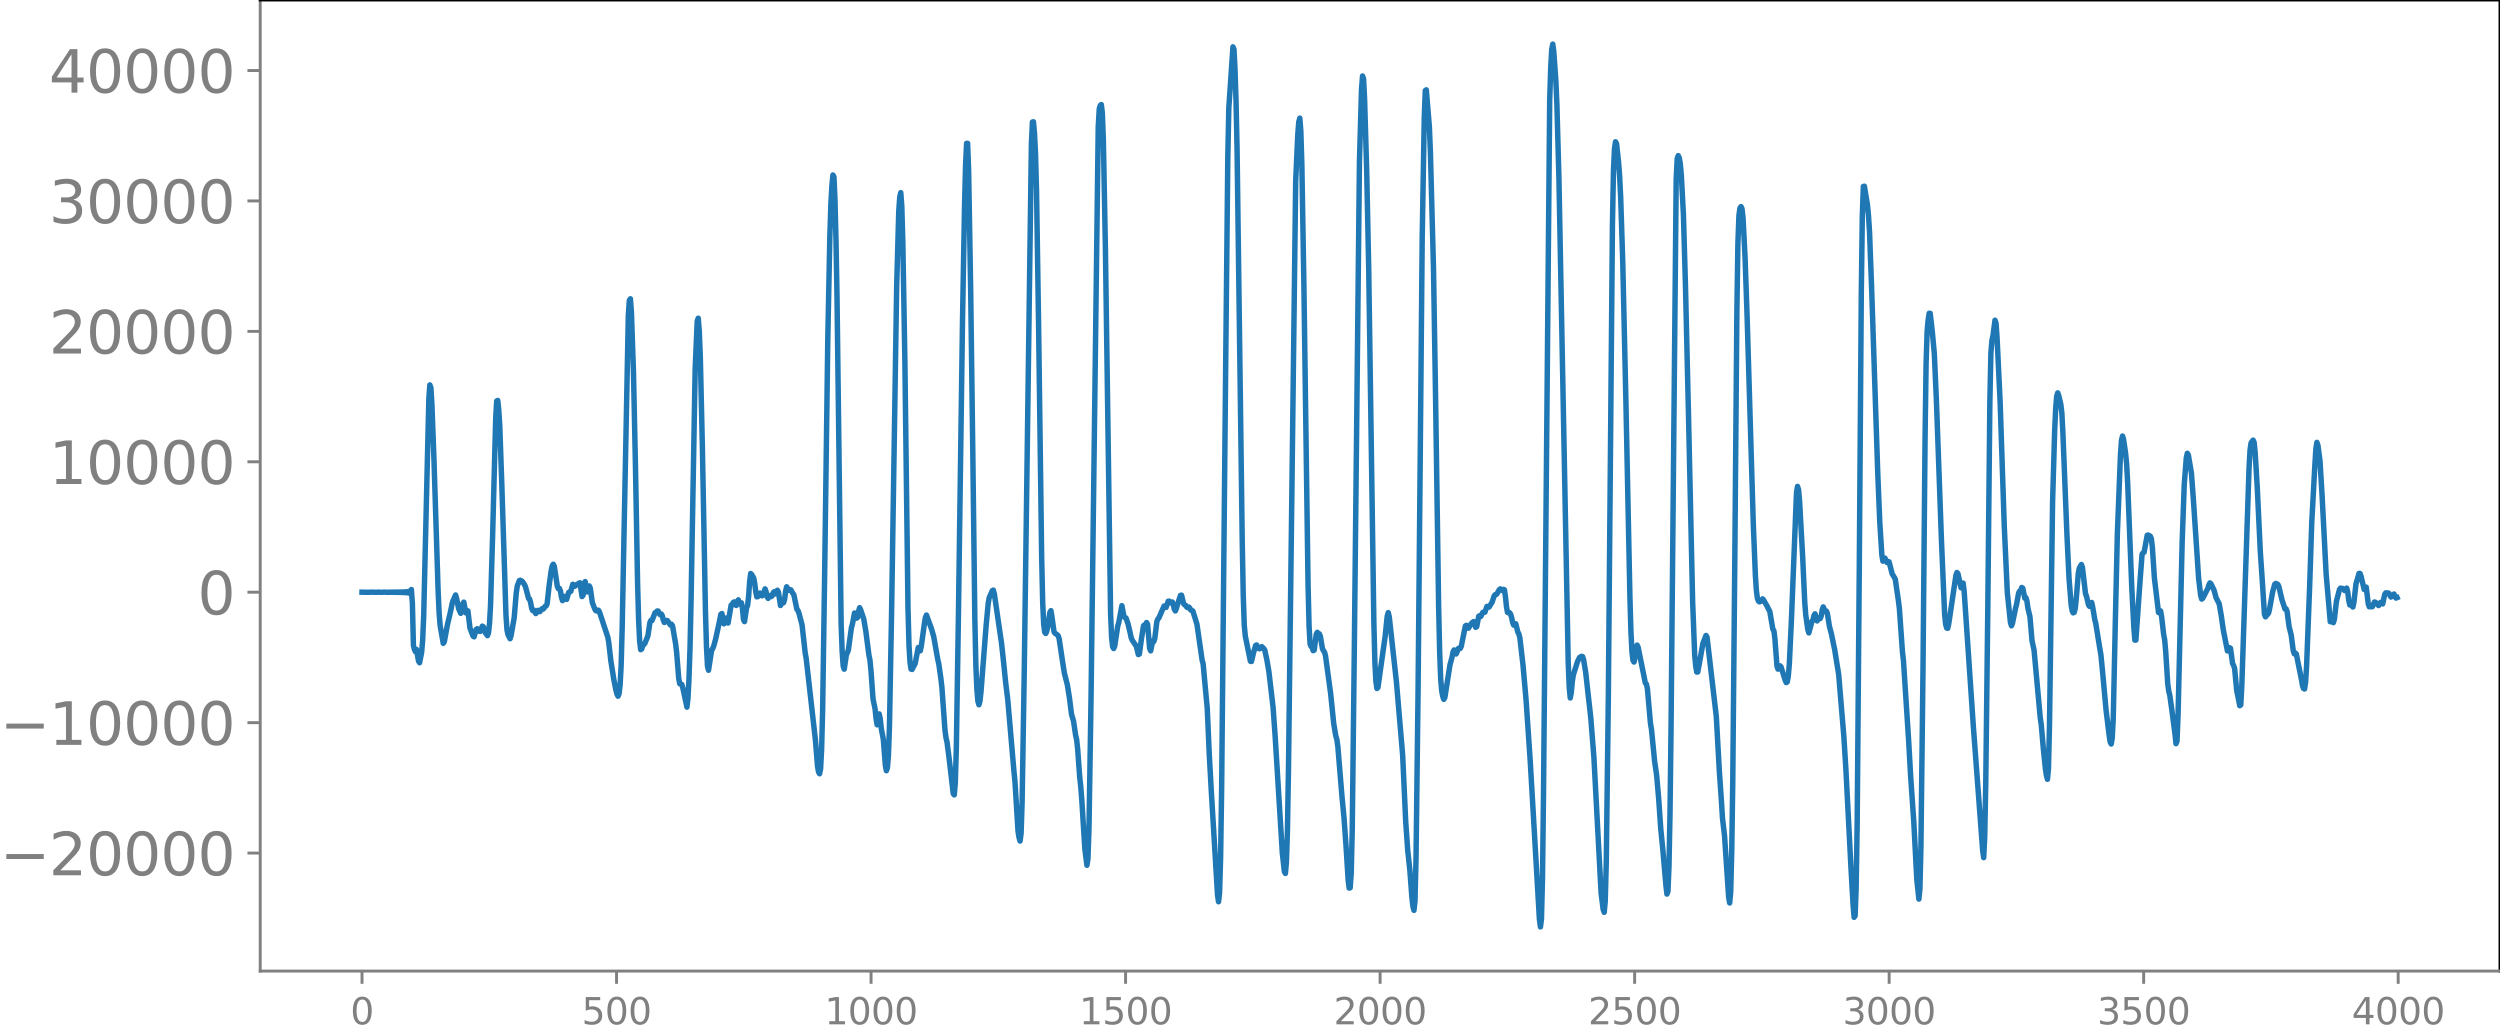 <svg xmlns="http://www.w3.org/2000/svg" xmlns:xlink="http://www.w3.org/1999/xlink" width="913.477" height="377.053" viewBox="0 0 685.107 282.79"><defs><style>*{stroke-linejoin:round;stroke-linecap:butt}</style></defs><g id="figure_1"><path id="patch_1" d="M0 282.79h685.107V0H0v282.79z" style="fill:none"/><g id="axes_1"><path id="patch_2" d="M71.308 266.112h613.8V0h-613.8v266.112z" style="fill:none"/><g id="matplotlib.axis_1"><g id="xtick_1"><g id="line2d_1"><defs><path id="mc3b0a720f3" d="M0 0v3.5" style="stroke:gray;stroke-width:.8"/></defs><use xlink:href="#mc3b0a720f3" x="99.207" y="266.112" style="fill:gray;stroke:gray;stroke-width:.8"/></g><g id="text_1" style="fill:gray" transform="matrix(.1 0 0 -.1 96.026 280.71)"><defs><path id="DejaVuSans-30" d="M2034 4250q-487 0-733-480-245-479-245-1442 0-959 245-1439 246-480 733-480 491 0 736 480 246 480 246 1439 0 963-246 1442-245 480-736 480zm0 500q785 0 1199-621 414-620 414-1801 0-1178-414-1799Q2819-91 2034-91q-784 0-1198 620-414 621-414 1799 0 1181 414 1801 414 621 1198 621z" transform="scale(.016)"/></defs><use xlink:href="#DejaVuSans-30"/></g></g><g id="xtick_2"><use xlink:href="#mc3b0a720f3" id="line2d_2" x="168.958" y="266.112" style="fill:gray;stroke:gray;stroke-width:.8"/><g id="text_2" style="fill:gray" transform="matrix(.1 0 0 -.1 159.414 280.71)"><defs><path id="DejaVuSans-35" d="M691 4666h2478v-532H1269V2991q137 47 274 70 138 23 276 23 781 0 1237-428 457-428 457-1159 0-753-469-1171Q2575-91 1722-91q-294 0-599 50Q819 9 494 109v635q281-153 581-228t634-75q541 0 856 284 316 284 316 772 0 487-316 771-315 285-856 285-253 0-505-56-251-56-513-175v2344z" transform="scale(.016)"/></defs><use xlink:href="#DejaVuSans-35"/><use xlink:href="#DejaVuSans-30" x="63.623"/><use xlink:href="#DejaVuSans-30" x="127.246"/></g></g><g id="xtick_3"><use xlink:href="#mc3b0a720f3" id="line2d_3" x="238.708" y="266.112" style="fill:gray;stroke:gray;stroke-width:.8"/><g id="text_3" style="fill:gray" transform="matrix(.1 0 0 -.1 225.982 280.71)"><defs><path id="DejaVuSans-31" d="M794 531h1031v3560L703 3866v575l1116 225h631V531h1031V0H794v531z" transform="scale(.016)"/></defs><use xlink:href="#DejaVuSans-31"/><use xlink:href="#DejaVuSans-30" x="63.623"/><use xlink:href="#DejaVuSans-30" x="127.246"/><use xlink:href="#DejaVuSans-30" x="190.869"/></g></g><g id="xtick_4"><use xlink:href="#mc3b0a720f3" id="line2d_4" x="308.457" y="266.112" style="fill:gray;stroke:gray;stroke-width:.8"/><g id="text_4" style="fill:gray" transform="matrix(.1 0 0 -.1 295.733 280.71)"><use xlink:href="#DejaVuSans-31"/><use xlink:href="#DejaVuSans-35" x="63.623"/><use xlink:href="#DejaVuSans-30" x="127.246"/><use xlink:href="#DejaVuSans-30" x="190.869"/></g></g><g id="xtick_5"><use xlink:href="#mc3b0a720f3" id="line2d_5" x="378.207" y="266.112" style="fill:gray;stroke:gray;stroke-width:.8"/><g id="text_5" style="fill:gray" transform="matrix(.1 0 0 -.1 365.483 280.71)"><defs><path id="DejaVuSans-32" d="M1228 531h2203V0H469v531q359 372 979 998 621 627 780 809 303 340 423 576 121 236 121 464 0 372-261 606-261 235-680 235-297 0-627-103-329-103-704-313v638q381 153 712 231 332 78 607 78 725 0 1156-363 431-362 431-968 0-288-108-546-107-257-392-607-78-91-497-524-418-433-1181-1211z" transform="scale(.016)"/></defs><use xlink:href="#DejaVuSans-32"/><use xlink:href="#DejaVuSans-30" x="63.623"/><use xlink:href="#DejaVuSans-30" x="127.246"/><use xlink:href="#DejaVuSans-30" x="190.869"/></g></g><g id="xtick_6"><use xlink:href="#mc3b0a720f3" id="line2d_6" x="447.957" y="266.112" style="fill:gray;stroke:gray;stroke-width:.8"/><g id="text_6" style="fill:gray" transform="matrix(.1 0 0 -.1 435.233 280.71)"><use xlink:href="#DejaVuSans-32"/><use xlink:href="#DejaVuSans-35" x="63.623"/><use xlink:href="#DejaVuSans-30" x="127.246"/><use xlink:href="#DejaVuSans-30" x="190.869"/></g></g><g id="xtick_7"><use xlink:href="#mc3b0a720f3" id="line2d_7" x="517.707" y="266.112" style="fill:gray;stroke:gray;stroke-width:.8"/><g id="text_7" style="fill:gray" transform="matrix(.1 0 0 -.1 504.983 280.71)"><defs><path id="DejaVuSans-33" d="M2597 2516q453-97 707-404 255-306 255-756 0-690-475-1069Q2609-91 1734-91q-293 0-604 58T488 141v609q262-153 574-231 313-78 654-78 593 0 904 234t311 681q0 413-289 645-289 233-804 233h-544v519h569q465 0 712 186t247 536q0 359-255 551-254 193-729 193-260 0-557-57-297-56-653-174v562q360 100 674 150t592 50q719 0 1137-327 419-326 419-882 0-388-222-655t-631-370z" transform="scale(.016)"/></defs><use xlink:href="#DejaVuSans-33"/><use xlink:href="#DejaVuSans-30" x="63.623"/><use xlink:href="#DejaVuSans-30" x="127.246"/><use xlink:href="#DejaVuSans-30" x="190.869"/></g></g><g id="xtick_8"><use xlink:href="#mc3b0a720f3" id="line2d_8" x="587.457" y="266.112" style="fill:gray;stroke:gray;stroke-width:.8"/><g id="text_8" style="fill:gray" transform="matrix(.1 0 0 -.1 574.732 280.71)"><use xlink:href="#DejaVuSans-33"/><use xlink:href="#DejaVuSans-35" x="63.623"/><use xlink:href="#DejaVuSans-30" x="127.246"/><use xlink:href="#DejaVuSans-30" x="190.869"/></g></g><g id="xtick_9"><use xlink:href="#mc3b0a720f3" id="line2d_9" x="657.207" y="266.112" style="fill:gray;stroke:gray;stroke-width:.8"/><g id="text_9" style="fill:gray" transform="matrix(.1 0 0 -.1 644.482 280.71)"><defs><path id="DejaVuSans-34" d="M2419 4116 825 1625h1594v2491zm-166 550h794V1625h666v-525h-666V0h-628v1100H313v609l1940 2957z" transform="scale(.016)"/></defs><use xlink:href="#DejaVuSans-34"/><use xlink:href="#DejaVuSans-30" x="63.623"/><use xlink:href="#DejaVuSans-30" x="127.246"/><use xlink:href="#DejaVuSans-30" x="190.869"/></g></g></g><g id="matplotlib.axis_2"><g id="ytick_1"><g id="line2d_10"><defs><path id="m882d88730d" d="M0 0h-3.5" style="stroke:gray;stroke-width:.8"/></defs><use xlink:href="#m882d88730d" x="71.308" y="233.781" style="fill:gray;stroke:gray;stroke-width:.8"/></g><g id="text_10" style="fill:gray" transform="matrix(.16 0 0 -.16 0 239.86)"><defs><path id="DejaVuSans-2212" d="M678 2272h4006v-531H678v531z" transform="scale(.016)"/></defs><use xlink:href="#DejaVuSans-2212"/><use xlink:href="#DejaVuSans-32" x="83.789"/><use xlink:href="#DejaVuSans-30" x="147.412"/><use xlink:href="#DejaVuSans-30" x="211.035"/><use xlink:href="#DejaVuSans-30" x="274.658"/><use xlink:href="#DejaVuSans-30" x="338.281"/></g></g><g id="ytick_2"><use xlink:href="#m882d88730d" id="line2d_11" x="71.308" y="198.038" style="fill:gray;stroke:gray;stroke-width:.8"/><g id="text_11" style="fill:gray" transform="matrix(.16 0 0 -.16 0 204.117)"><use xlink:href="#DejaVuSans-2212"/><use xlink:href="#DejaVuSans-31" x="83.789"/><use xlink:href="#DejaVuSans-30" x="147.412"/><use xlink:href="#DejaVuSans-30" x="211.035"/><use xlink:href="#DejaVuSans-30" x="274.658"/><use xlink:href="#DejaVuSans-30" x="338.281"/></g></g><g id="ytick_3"><use xlink:href="#m882d88730d" id="line2d_12" x="71.308" y="162.296" style="fill:gray;stroke:gray;stroke-width:.8"/><use xlink:href="#DejaVuSans-30" id="text_12" style="fill:gray" transform="matrix(.16 0 0 -.16 54.127 168.374)"/></g><g id="ytick_4"><use xlink:href="#m882d88730d" id="line2d_13" x="71.308" y="126.553" style="fill:gray;stroke:gray;stroke-width:.8"/><g id="text_13" style="fill:gray" transform="matrix(.16 0 0 -.16 13.408 132.632)"><use xlink:href="#DejaVuSans-31"/><use xlink:href="#DejaVuSans-30" x="63.623"/><use xlink:href="#DejaVuSans-30" x="127.246"/><use xlink:href="#DejaVuSans-30" x="190.869"/><use xlink:href="#DejaVuSans-30" x="254.492"/></g></g><g id="ytick_5"><use xlink:href="#m882d88730d" id="line2d_14" x="71.308" y="90.81" style="fill:gray;stroke:gray;stroke-width:.8"/><g id="text_14" style="fill:gray" transform="matrix(.16 0 0 -.16 13.408 96.889)"><use xlink:href="#DejaVuSans-32"/><use xlink:href="#DejaVuSans-30" x="63.623"/><use xlink:href="#DejaVuSans-30" x="127.246"/><use xlink:href="#DejaVuSans-30" x="190.869"/><use xlink:href="#DejaVuSans-30" x="254.492"/></g></g><g id="ytick_6"><use xlink:href="#m882d88730d" id="line2d_15" x="71.308" y="55.068" style="fill:gray;stroke:gray;stroke-width:.8"/><g id="text_15" style="fill:gray" transform="matrix(.16 0 0 -.16 13.408 61.146)"><use xlink:href="#DejaVuSans-33"/><use xlink:href="#DejaVuSans-30" x="63.623"/><use xlink:href="#DejaVuSans-30" x="127.246"/><use xlink:href="#DejaVuSans-30" x="190.869"/><use xlink:href="#DejaVuSans-30" x="254.492"/></g></g><g id="ytick_7"><use xlink:href="#m882d88730d" id="line2d_16" x="71.308" y="19.325" style="fill:gray;stroke:gray;stroke-width:.8"/><g id="text_16" style="fill:gray" transform="matrix(.16 0 0 -.16 13.408 25.404)"><use xlink:href="#DejaVuSans-34"/><use xlink:href="#DejaVuSans-30" x="63.623"/><use xlink:href="#DejaVuSans-30" x="127.246"/><use xlink:href="#DejaVuSans-30" x="190.869"/><use xlink:href="#DejaVuSans-30" x="254.492"/></g></g></g><path id="line2d_17" d="m99.207 162.285 1.41.024 1.41-.03.846.035.846-.039.846.044.846-.05.846.057.281-.062.282.065.282-.069.282.073.282-.077.282.081.282-.086.282.092.282-.098.282.105.282-.114.282.124.282-.135.282.149.282-.166.282.186.282-.212.282.246.282-.292.282.36.282-.468.282.665.282-1.139.282 3.756.282 11.54.281 1.153.282.599.282-.623.564 3.192.282.445.564-2.856.282-3.311.282-6.719 1.41-59.455.282-3.79.282.779.282 4.598.564 15.144 1.128 35.712.282 6.35.282 3.39.845 4.842.282-.362.846-4.624.846-3.621.564-2.701.846-1.947.282.927.564 2.837.564 1.272.282-.765.282-1.855.282-.453.564 2.949.281-.647.282.112.564 4.699.846 2.204.282.188.564-2.01.282-.208.282.247.282.441.282.048.564-1.446.282.175.564 1.668.564.769.282-.738.282-2.547.282-5.044.563-18.802.846-32.41.282-4.77.282-.154.282 2.631.282 4.419.564 16.267 1.128 35.46.282 4.146.282 1.26.564 1.126.282-.921.846-4.824.564-6.78.282-1.923.563-1.493.282-.097.564.352.564.845.282.608.846 3.207.282.15.282 1.005.282 1.53.282.624.282-.152.564.967.282-.336.282-.541.564.342.564-.792.282.128.282-.287.281-.47.282-.115.282-.54.564-5.05.564-4.137.282-1.257.282-.468.282.556.564 3.703.282 1.842.282.61.282-.07.282.702.282 1.683.282.952.564-1.148.564.815.564-1.917.563-.269.564-1.953.564.53.564-.512.282.087.282-.423.282-.1.564 3.772.282-.354.282-2.489.282-1.259.564 2.833.282-.484.282-1.157.282.568.564 4.01.564 1.463.282.626.282.192.281-.235.282.044.282.521 2.256 6.798.282 1.58.564 4.954.846 5.299.564 2.802.282 1.068.282.522.282-.703.282-2.375.282-5.222.282-10.042 1.691-86.028.282-4.102.282-.425.282 3.54.564 16.481.564 26.81.564 31.117.282 9.988.282 5.838.282 2.376.282-.17.282-.914.564-.577.846-2.086.563-3.709.282-.577.282.076.846-2.173.282-.018.282-.436.282-.003.282.69.282.326.282-.227.282.47.282 1.194.282.685.564-.555.282.037.846 1.226.282-.216.282.432.845 4.92.282 2.347.564 7.044.282 1.555.564.183.282.939 1.128 5.287.282-2.378.282-5.416.282-8.34.282-12.634 1.128-63.94.564-13.104.282-.772.282 3.453.282 6.983.563 24.47.846 45.223.282 9.786.282 5.426.282 1.13.846-5.469.282-.434.282-.663.564-2.072.846-3.917.564-2.776.282-.215.564 2.821.564-1.581.563 1.372.846-4.925.282-.109.282-.601.282-.16.282.815.282.16.282-1.134.282-.395.282.92.282.276.282-.386.282 1.58.282 2.968.282.593.564-3.774.282-.64.282-2.487.282-4.06.282-2.205.282.268.563.995.282 1.566.282 2.256.282 1.302.282-.09.564-.946.282.26.282.494.282-.188.564-1.707.282.774.282 1.387.282.436.282-.518.282-.264.282.295.282-.23.282-.872.282-.245.282.596.282-.116.282-.877.282.484.563 3.699.564-.929.282.176.282-.92.282-2.194.282-1.26.564.978.282-.195.282.04.564.957.282.406.846 4.012.282.284.282.763.846 3.208.846 7.607.281 1.535 2.538 22.467.564 7.061.282 1.607.282.513.282-1.312.282-5.328.282-10.765.564-38.142.846-63.373.564-28.308.282-8.838.281-5.056.282-2.967.282.493.282 6.222.282 11.12.282 15.748 1.128 89.638.282 7.426.282 3.943.282.837.564-3.783.564-1.45.846-6.152.282-.987.564-3.027.282.25.282 1.18.282-.216.281-1.718.282-.95.282.594.846 2.513.564 3.323.846 6.526.282 1.371.282 2.86.564 7.814.564 2.737.282 2.753.282 1.604.564-2.982.282 1.306.282 2.618.564 2.984.563 7.213.282 1.439.282-.797.282-3.384.282-8.017.564-30.294 1.41-90.227.564-20.442.282-4.094.282-1.153.282 3.765.282 9.862.564 32.747.846 67.37.282 10.434.281 4.577.282 1.813.282.09.846-1.632.846-4.38.282.632.282.272.282-1.367.846-6.14.282-1.68.282-.609 1.41 3.895.564 1.967 1.127 6.351.282 1.228.564 3.954.282 2.441.564 7.89.282 3.86.282 2.065.282 1.218.564 4.39 1.128 9.687.282.332.282-3.245.282-9.254.564-35.591 1.127-81.43.564-31.986.282-11.111.282-5.927h.282l.282 7.677.564 33.164.564 43.142.564 46.105.282 12.928.282 6.646.282 3.24.282.948.282-.984.282-2.581 1.41-18.132.563-6.065.282-1.599.564-1.257.282-.655.282-.141.282 1.057 1.974 13.547.564 5.213.564 5.574.564 4.56 1.692 19.603.281 2.79.846 13.711.282 1.752.282.957.282-2.135.282-8.683.564-34.474 1.974-145.773.282-5.98.282-.064.282 3.114.282 5.51.282 10.24.564 36.743.845 63.84.282 12.41.282 5.95.282 2.095.282.312.282-.643.282-1.344.564-3.779.282-.474.282 1.66.564 4.113.282.428.564.375.282.254.282.847.846 5.654.564 3.688.845 3.311.564 3.554.564 4.473.564 1.93.564 3.82.282 1.214.282 2.612.564 7.713.282 2.545.282 3.582.846 13.547.564 4.45.282-1.738.282-8.233.564-35.82 1.973-156.603.282-4.9.282-.935.282-.228.282 2.298.282 7.588.564 29.8 1.41 99.592.282 6.714.282 2.579.282.498.282-.64.846-5.546.281-.94.846-4.62.564 2.916.282.36.282.08.564 1.64.564 2.382.282 1.365.282.693 1.128 1.66.564 2.297.282-.139.564-4.114.564-3.615.282-.267.281-.057.282-.584.282.483.564 6.596.282.676.564-2.71.282.179.282-.834.564-4.647.282-.736.282-.274 1.41-3.257.564.39.564-1.696.282-.043.282.475.563-.235.282.735.282 1.253.282.467.282-.685.564-1.889.564-1.688.282-.06.564 2.33.282.327.282.129.282.475.282.165.282-.184.282.276.282.57.564.234 1.127 3.642 1.41 9.781.282 1.052.846 9.202.282 2.891.564 12.871.564 10.155 1.692 28.247.282 1.854.282-2.49.282-9.595.282-18.927 1.127-117.856.564-55.27.282-13.482 1.128-16.656.282.642.282 5.463.282 8.733.282 13.043.564 42.803.846 64.253.282 15.207.282 8.34.282 2.97 1.41 6.918.281.065.564-2.39.564-1.977.282-.164.564.988.282.06.564-.583.564.52.282.51.564 2.59.564 3.323 1.128 9.641.564 7.86 1.973 32.115.564 5.122.282.471.282-3.123.282-9.043.282-16.724 1.974-160.93.564-12.56.282-3.595.282-1.01.282 3.557.281 9.209.564 33.296 1.128 81.481.282 11.606.282 4.952.282.694.282.205.282.936.282-.15.564-4.352.282-.523.282.297.282.12.282.694.564 3.338.282.618.282.297.282 1.056 1.41 10.375.845 8.247.564 3.344.282.903.282 2.004 1.128 13.635.564 5.958.564 7.843.564 9.123.282 2.234.282-.09.282-3.973.282-11.933.563-49.116 1.41-134.037.564-19.736.282-3.665.282.76.282 5.57.564 19.112.564 27.206 1.41 96.975.282 11.009.282 5.28.282 1.933.282-.274 1.973-14.047.564-5.493.282-.974.282 1.172 1.974 17.946 1.692 19.941.845 18.35.564 7.927.564 5.222.564 7.53.282 2.355.282 1.15.282-2.547.282-11.515.564-46.2.564-61.256.564-62.598.564-33.075.282-7.46.282-.205.846 10.212.282 6.997.845 31.817.564 35.067.846 57.672.282 12.423.282 7.36.282 3.2.282 1.447.282.846.282-.451 1.41-8.99.564-2.103.282-1.461.282-.533.564 1.097.282-.59.281-.872.282-.182.282.132.282-.582 1.128-5.585.282-.172.282.545.282.245.846-1.383.564-.434.282.634.282.937.282-.162.564-2.88.282-.158.282.23.564-1.136.563-.034.564-1.593.282.03.282.17.846-1.358.564-1.73.282-.325.282-.023.282-.334.564-1.037.282-.192.564.455.282-.323.282.13.282 1.924.282 2.753.282 1.519.282.116.282-.041.281.389.282.955.282 1.35.282.71.282-.363.282-.012.564 2.259.282.485.282 1.115.846 7.316.846 9.56 1.128 16.537 2.537 43.71.282 2.09.282-2.15.282-11.05.282-23.377 1.692-189.905.282-9.12.282-4.906.282-1.412.282 2.091.564 7.974.282 6.37.564 20.546.846 44.474 1.691 87.972.282 6.87.282 2.885.282-1.513.282-3.028.282-1.764.564-1.825.564-1.79.564-1.16.564-.34.282.089.282.876.564 3.462 1.41 12.587.845 10.721 1.974 37.22.564 4.434.282.77.282-2.999.282-10.422.564-45.05 1.128-129.978.282-14.748.281-6.09.282-1.87.282.504.564 5.196.282 3.785.282 5.597.564 17.469.846 37.256 1.128 54.92.282 9.602.282 5.449.282 2.352.282.442.282-1.25.282-2.172.282-1.217.282.594 1.973 9.794.282.278.282 1.249.846 9.55.282 1.68.846 8.658.564 3.872.564 6.527.564 8.141.564 5.685.846 9.815.281 2.386.282-.722.282-6.897.282-14.53.282-23.279 1.41-150.443.282-5.728.282-.763.282.67.282 1.566.282 3.122.564 10.556.564 19.404.846 36.138 1.127 50.825.564 14.6.282 3.02.282 1.621.282-.029.846-4.668.564-3.182.846-2.147.282.437 2.538 21.773.845 15.107.564 8.12.282 4.598.564 4.785 1.128 16.896.282 1.586.282-3.056.282-10.93.282-19.054.564-61.207.564-67.714.282-18.687.282-7.727.282-2.044.282-.408.282.556.282 2.503.563 10.982.564 16.43 1.692 56.724.564 13.859.282 4.25.282 2.066.282.733.282.211.282-.092.564-.724.282.308.564 1.016.282.45.564 1.16.282.475.845 4.907.282.383.282 2.236.564 7.493.282.826.564-.916.282.325 1.128 3.65.282.621.282-.181.282-1.59.282-3.216.564-11.83 1.41-35.318.281-1.622.282.934.282 3.15.846 15.299.564 12.35.282 3.523.564 3.979.282.905.846-3.16.282-.387.282-1.244.282-.438.564 1.944.564-.91.282.27.282-.659.282-1.75.281-.787.564 1.315.282-.189.282.676.564 3.506.564 2.133.564 2.805.282 1.267 1.128 6.99 1.41 16.894.564 8.987 1.41 27.382.563 9.883.282 3.417.282-.424.282-7.656.282-17.831.564-68.447.564-76.79.282-21.382.282-7.756.282-.072.846 5.155.282 2.963.282 4.399.564 15.085 1.691 51.038.564 13.651.564 8.828.282 1.637.564-.839.564 1.208.282-.286.282.093.846 3.288.846 1.424.846 5.785.282 2.236.845 11.917.282 2.495 1.41 21.704.564 10.024.846 12.227.846 16.085.564 5.237.282-2.842.282-11.838.564-48.782.564-63.054.282-20.312.282-8.754.281-3.143.282-1.802.282.013.564 4.918.564 6.13.564 12.663 1.41 38.992.846 19.684.282 2.81.282 1.028.282.1.282-1.21.846-5.706 1.127-7.599.282-.788.282.335.846 3.856.564-1.288.282 2.177 2.538 37.36 2.537 33.762.282 1.938.282-5.704.282-14.51.564-48.327.564-56.453.282-13.294.282-3.4.282-1.272.564-4.31.282.829.282 3.937.846 17.702 1.128 33.927.845 18.342.846 8.054.282.95.282-.712.846-4.148.282-1.044.564-3.12.282-.468.282-.247.282-.767.282.207.564 2.748.282-.184.282.872.282 2.024.564 2.353.563 6.556.564 2.64 1.692 18.515.282 1.932.564 6.495.564 5.55.282 1.814.282 1.05.282-3.023.282-12.065.846-61.006.564-19.394.282-6.133.282-3.405.282-.876.281.754.564 2.392.282 2.376.282 5.357 1.128 28.3.564 11.696.564 7.124.282 1.694.282.594.282-.129.282-1.043.282-2.627.564-7.052.282-1.424.564-.975.282.74.845 7.25.282.716.564 2.432.282.345.282-.747.282-.33.282 1.25.564 3.397.282 1.103 1.128 6.974.282 1.628.564 5.86.846 9.297.846 6.885.281 1.838.282.551.282-1.631.282-5.459.564-26.301.564-24.348.846-21.507.282-4 .282-1.152.282.883.564 3.891.282 2.834.282 5.253 1.128 28.642.564 10.916.282 3.519.282-.013 1.127-16.046.564-7.466.282-.41.282-.168.846-4.628.282-.077.564.316.282.634.282 2.338.564 8.504 1.128 9.443.282.103.282-.539.282 1.536.563 4.912.282 1.48.282 3.216.564 8.927.282 1.978.282 1.09.564 4.063.846 6.491.282 2.677.282-.685.282-7.066 1.128-47.511.564-15.672.564-7.36.282-1.274.282.45.845 4.964.564 7.669 1.41 21.186.564 4.716.282.974.282-.213 1.41-2.738.282-.951.282-.54.282.253.846 1.74.563 2.088.846 1.654.564 3.194.564 3.978 1.128 5.708.282.05.282-.933.282.194.564 4.168.282.535.282.819.564 5.985.846 4.226.281-.237.282-5.247 1.974-59.49.282-5.1.282-1.975.564-.733.282.638.282 2.855.564 9.395.846 17.78.564 8.268.564 8.802.282.694.845-1.017.282-1.181.846-4.69.564-2.038.282-.23.564.249.282.587.846 3.598.846 2.59.282-.084.282.694.564 4.264.564 2.213.563 4.292.282.882.282-.238.282.307 1.41 6.995.282 1.63.282.8.282.145.282-1.7.282-4.708.846-22.043.564-17.119.846-15.627.282-4.609.282-1.778.282.812.563 4.155.564 9.303 1.128 21.832 1.128 13.054.282-.502.282.014.282.742.282-.924.564-4.95.846-3.244.282-.357.282.144.282-.055.282.187.282.397.281-.21.282-.462.282 1.048.282 2.263.282 1.323.282-.107.282.219.282.439.282-1.232.564-5.087.846-2.892.282.022.282.806.846 3.583.282-.622.282-.03.564 4.655.282.742.282-.186.281.163.282-.013.564-1.286.282.077.846.901.564-.888.564.44.564-2.629.282-.418.282.187.282-.168.282.114.564 1.025.846-.829.282.75.282.363.281-.124h0" clip-path="url(#p0d9432f720)" style="fill:none;stroke:#1f77b4;stroke-width:1.5;stroke-linecap:square"/><path id="patch_3" d="M71.308 266.112V0" style="fill:none;stroke:gray;stroke-width:.8;stroke-linejoin:miter;stroke-linecap:square"/><path id="patch_4" d="M685.107 266.112V0" style="fill:none;stroke:#000;stroke-width:.8;stroke-linejoin:miter;stroke-linecap:square"/><path id="patch_5" d="M71.308 266.112h613.8" style="fill:none;stroke:gray;stroke-width:.8;stroke-linejoin:miter;stroke-linecap:square"/><path id="patch_6" d="M71.308 0h613.8" style="fill:none;stroke:#000;stroke-width:.8;stroke-linejoin:miter;stroke-linecap:square"/></g></g><defs><clipPath id="p0d9432f720"><path d="M71.308 0h613.8v266.112h-613.8z"/></clipPath></defs></svg>
